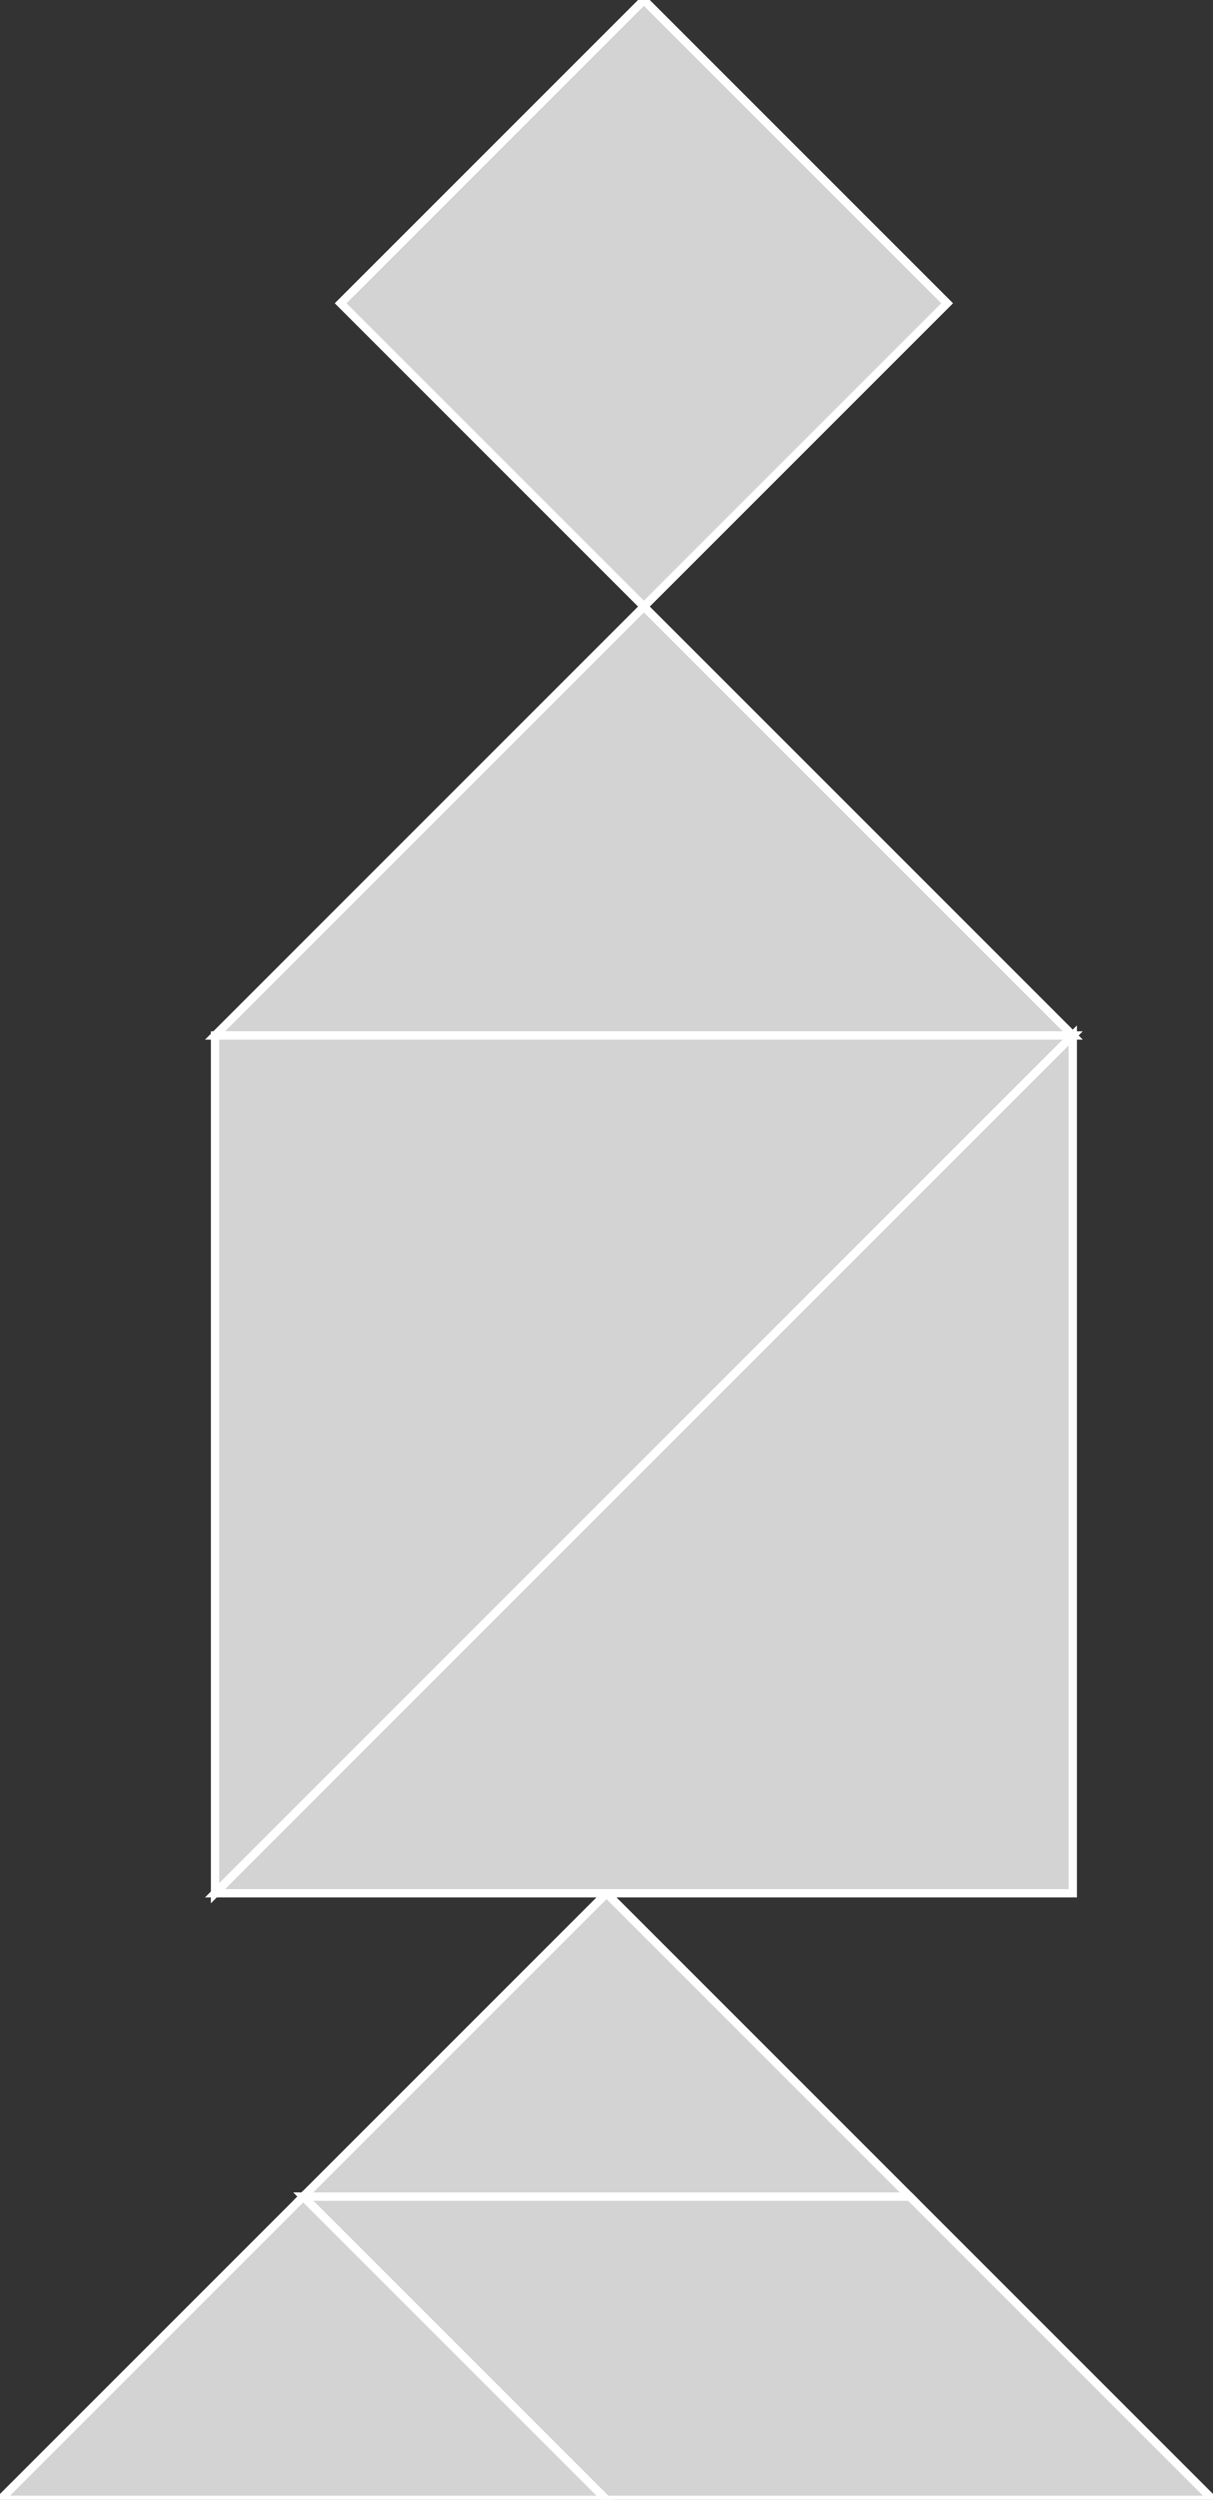 <?xml version="1.0" encoding="utf-8"?>
<svg baseProfile="full" height="100%" version="1.1" viewBox="0 0 146.014 300.885" width="100%" xmlns="http://www.w3.org/2000/svg" xmlns:ev="http://www.w3.org/2001/xml-events" xmlns:xlink="http://www.w3.org/1999/xlink"><rect x="0" y="0" width="146.014" height="300.885" fill="#333333" stroke="none"/><defs/><polygon fill="lightgray" id="1" points="77.51,0.0 114.014,36.503 77.51,73.007 41.007,36.503" stroke="white" strokewidth="1"/><polygon fill="lightgray" id="2" points="73.007,300.885 146.014,300.885 109.51,264.381 36.503,264.381" stroke="white" strokewidth="1"/><polygon fill="lightgray" id="3" points="109.51,264.381 36.503,264.381 73.007,227.878" stroke="white" strokewidth="1"/><polygon fill="lightgray" id="4" points="73.007,300.885 0.0,300.885 36.503,264.381" stroke="white" strokewidth="1"/><polygon fill="lightgray" id="5" points="129.134,124.63 25.887,124.63 77.51,73.007" stroke="white" strokewidth="1"/><polygon fill="lightgray" id="6" points="25.887,227.878 129.134,124.63 25.887,124.63" stroke="white" strokewidth="1"/><polygon fill="lightgray" id="7" points="129.134,227.878 25.887,227.878 129.134,124.63" stroke="white" strokewidth="1"/></svg>